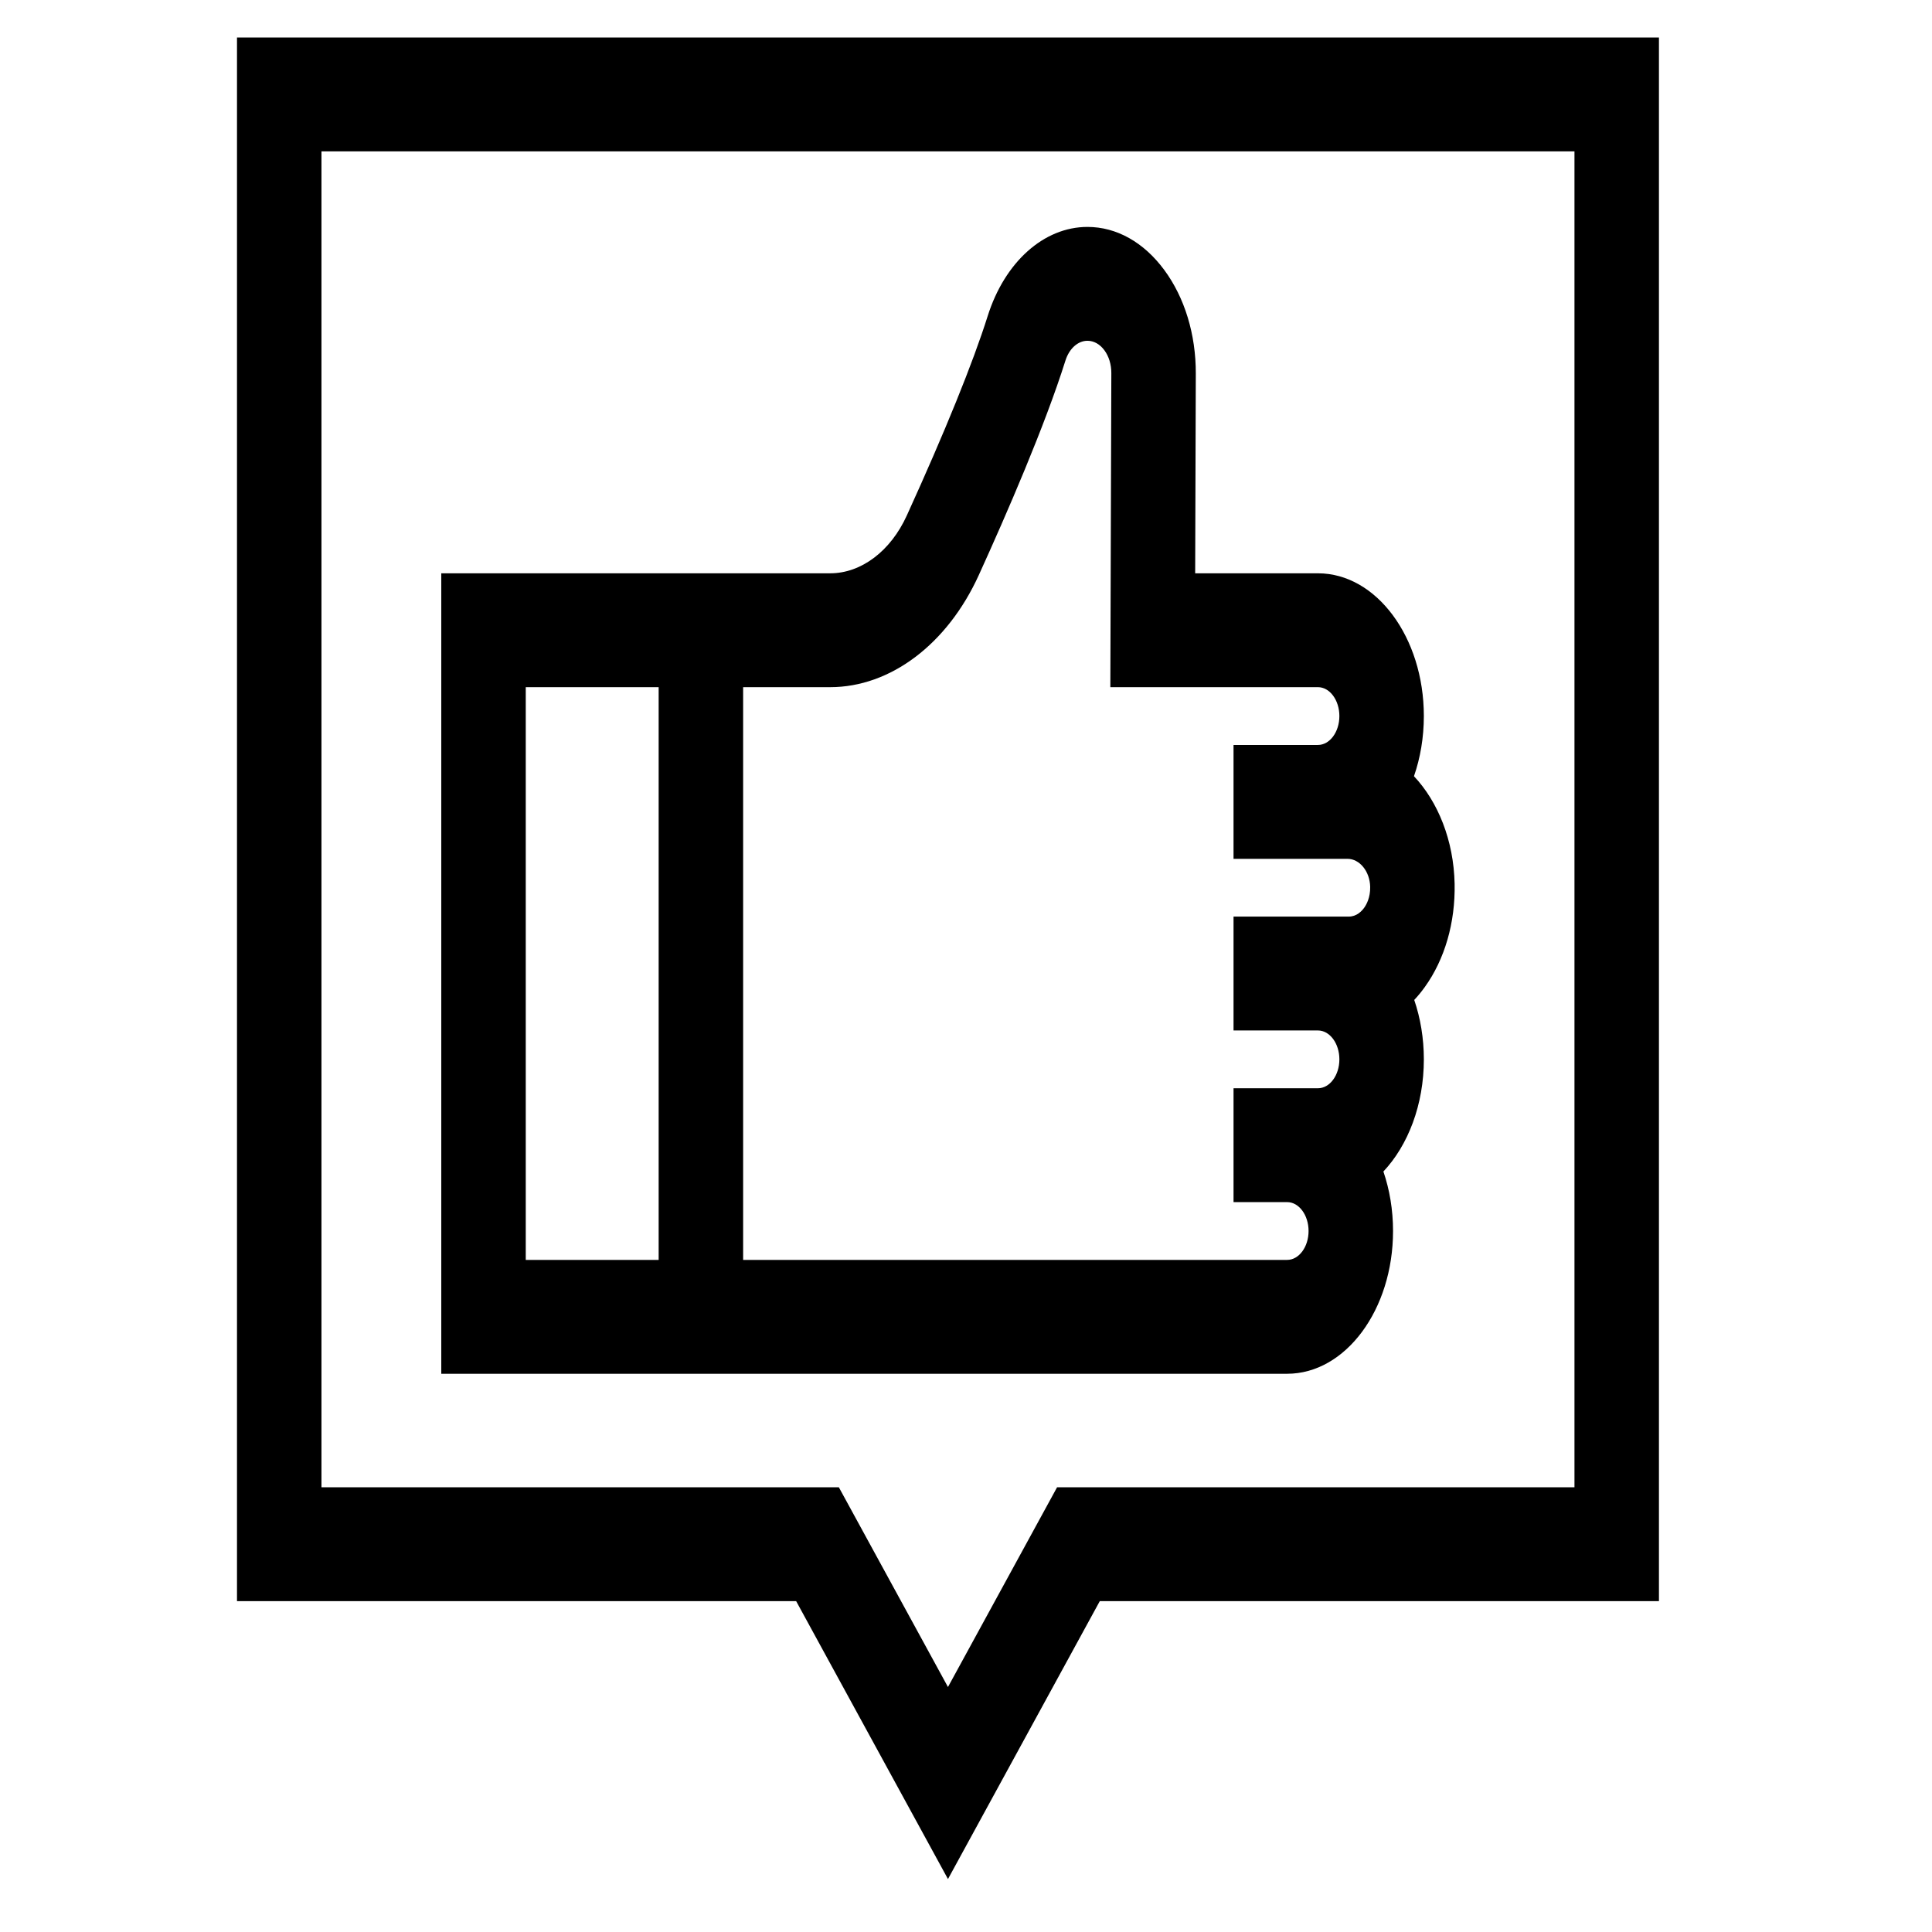 <?xml version="1.0" standalone="no"?>
<!DOCTYPE svg PUBLIC "-//W3C//DTD SVG 1.0//EN" "http://www.w3.org/TR/2001/REC-SVG-20010904/DTD/svg10.dtd">
<svg xmlns="http://www.w3.org/2000/svg" xmlns:xlink="http://www.w3.org/1999/xlink" id="body_1" width="24" height="24">

<g transform="matrix(0.023 0 0 0.031 0 0)">
	<g transform="matrix(1.5 0 0 1.5 128 0)">
	</g>
    <path transform="matrix(1.5 0 0 1.5 128 0)"  d="M438.428 236.088C 438.111 224.517 432.427 214.168 423.795 207.364C 426.075 202.478 427.349 197.031 427.349 191.293C 427.349 170.265 410.241 153.157 389.213 153.157L389.213 153.157L345.01 153.157L345.237 99.799C 345.281 89.348 341.244 79.513 333.869 72.107C 326.494 64.701 316.677 60.622 306.226 60.622C 290.545 60.622 276.439 69.977 270.291 84.454C 265.02 96.862 254.951 115.286 241.171 137.732C 235.331 147.245 224.762 153.156 213.59 153.156L213.59 153.156L182.244 153.156L151.827 153.156L73.557 153.156L73.557 366.997L151.828 366.997L182.245 366.997L182.245 366.998L378.12 366.998C 399.148 366.998 416.256 349.889 416.256 328.861C 416.256 323.192 415.012 317.807 412.783 312.967C 421.649 305.977 427.35 295.144 427.35 283.006C 427.35 277.344 426.11 271.968 423.888 267.132C 425.201 266.095 426.455 264.963 427.642 263.743C 434.882 256.3 438.713 246.478 438.428 236.088zM151.827 336.58L103.974 336.58L103.974 183.574L151.827 183.574L151.827 336.58zM405.843 242.53C 404.993 243.403 403.145 244.868 400.309 244.868L400.309 244.868L389.216 244.868L358.823 244.868L358.823 275.285L389.216 275.285C 393.472 275.285 396.935 278.749 396.935 283.005C 396.935 287.261 393.473 290.724 389.216 290.724L389.216 290.724L378.122 290.724L358.824 290.724L358.824 321.141L378.122 321.141C 382.378 321.141 385.841 324.605 385.841 328.86C 385.841 333.116 382.379 336.58 378.122 336.58L378.122 336.58L182.244 336.58L182.244 183.574L213.59 183.574C 235.261 183.574 255.763 172.106 267.095 153.645C 277.245 137.111 290.897 113.749 298.289 96.345C 299.658 93.122 302.775 91.039 306.228 91.039C 308.531 91.039 310.692 91.937 312.318 93.569C 313.943 95.2 314.831 97.367 314.822 99.67L314.822 99.67L314.464 183.574L389.215 183.574C 393.471 183.574 396.934 187.038 396.934 191.293C 396.934 195.549 393.471 199.013 389.215 199.013L389.215 199.013L358.822 199.013L358.822 229.43L389.215 229.43L399.832 229.43C 404.236 229.43 407.912 232.79 408.025 236.922C 408.103 239.77 406.691 241.658 405.843 242.53z" stroke="none" fill="#000000" fill-rule="nonzero" />
	<g transform="matrix(1.5 0 0 1.5 128 0)">
	</g>
    <path transform="matrix(1.5 0 0 1.5 128 0)"  d="M0 10.015L0 427.745L201.339 427.745L256 501.984L310.661 427.745L512 427.745L512 10.015L0 10.015zM481.583 397.328L295.283 397.328L255.999 450.682L216.715 397.327L30.417 397.327L30.417 40.431L481.583 40.431L481.583 397.328z" stroke="none" fill="#000000" fill-rule="nonzero" />
</g>
</svg>